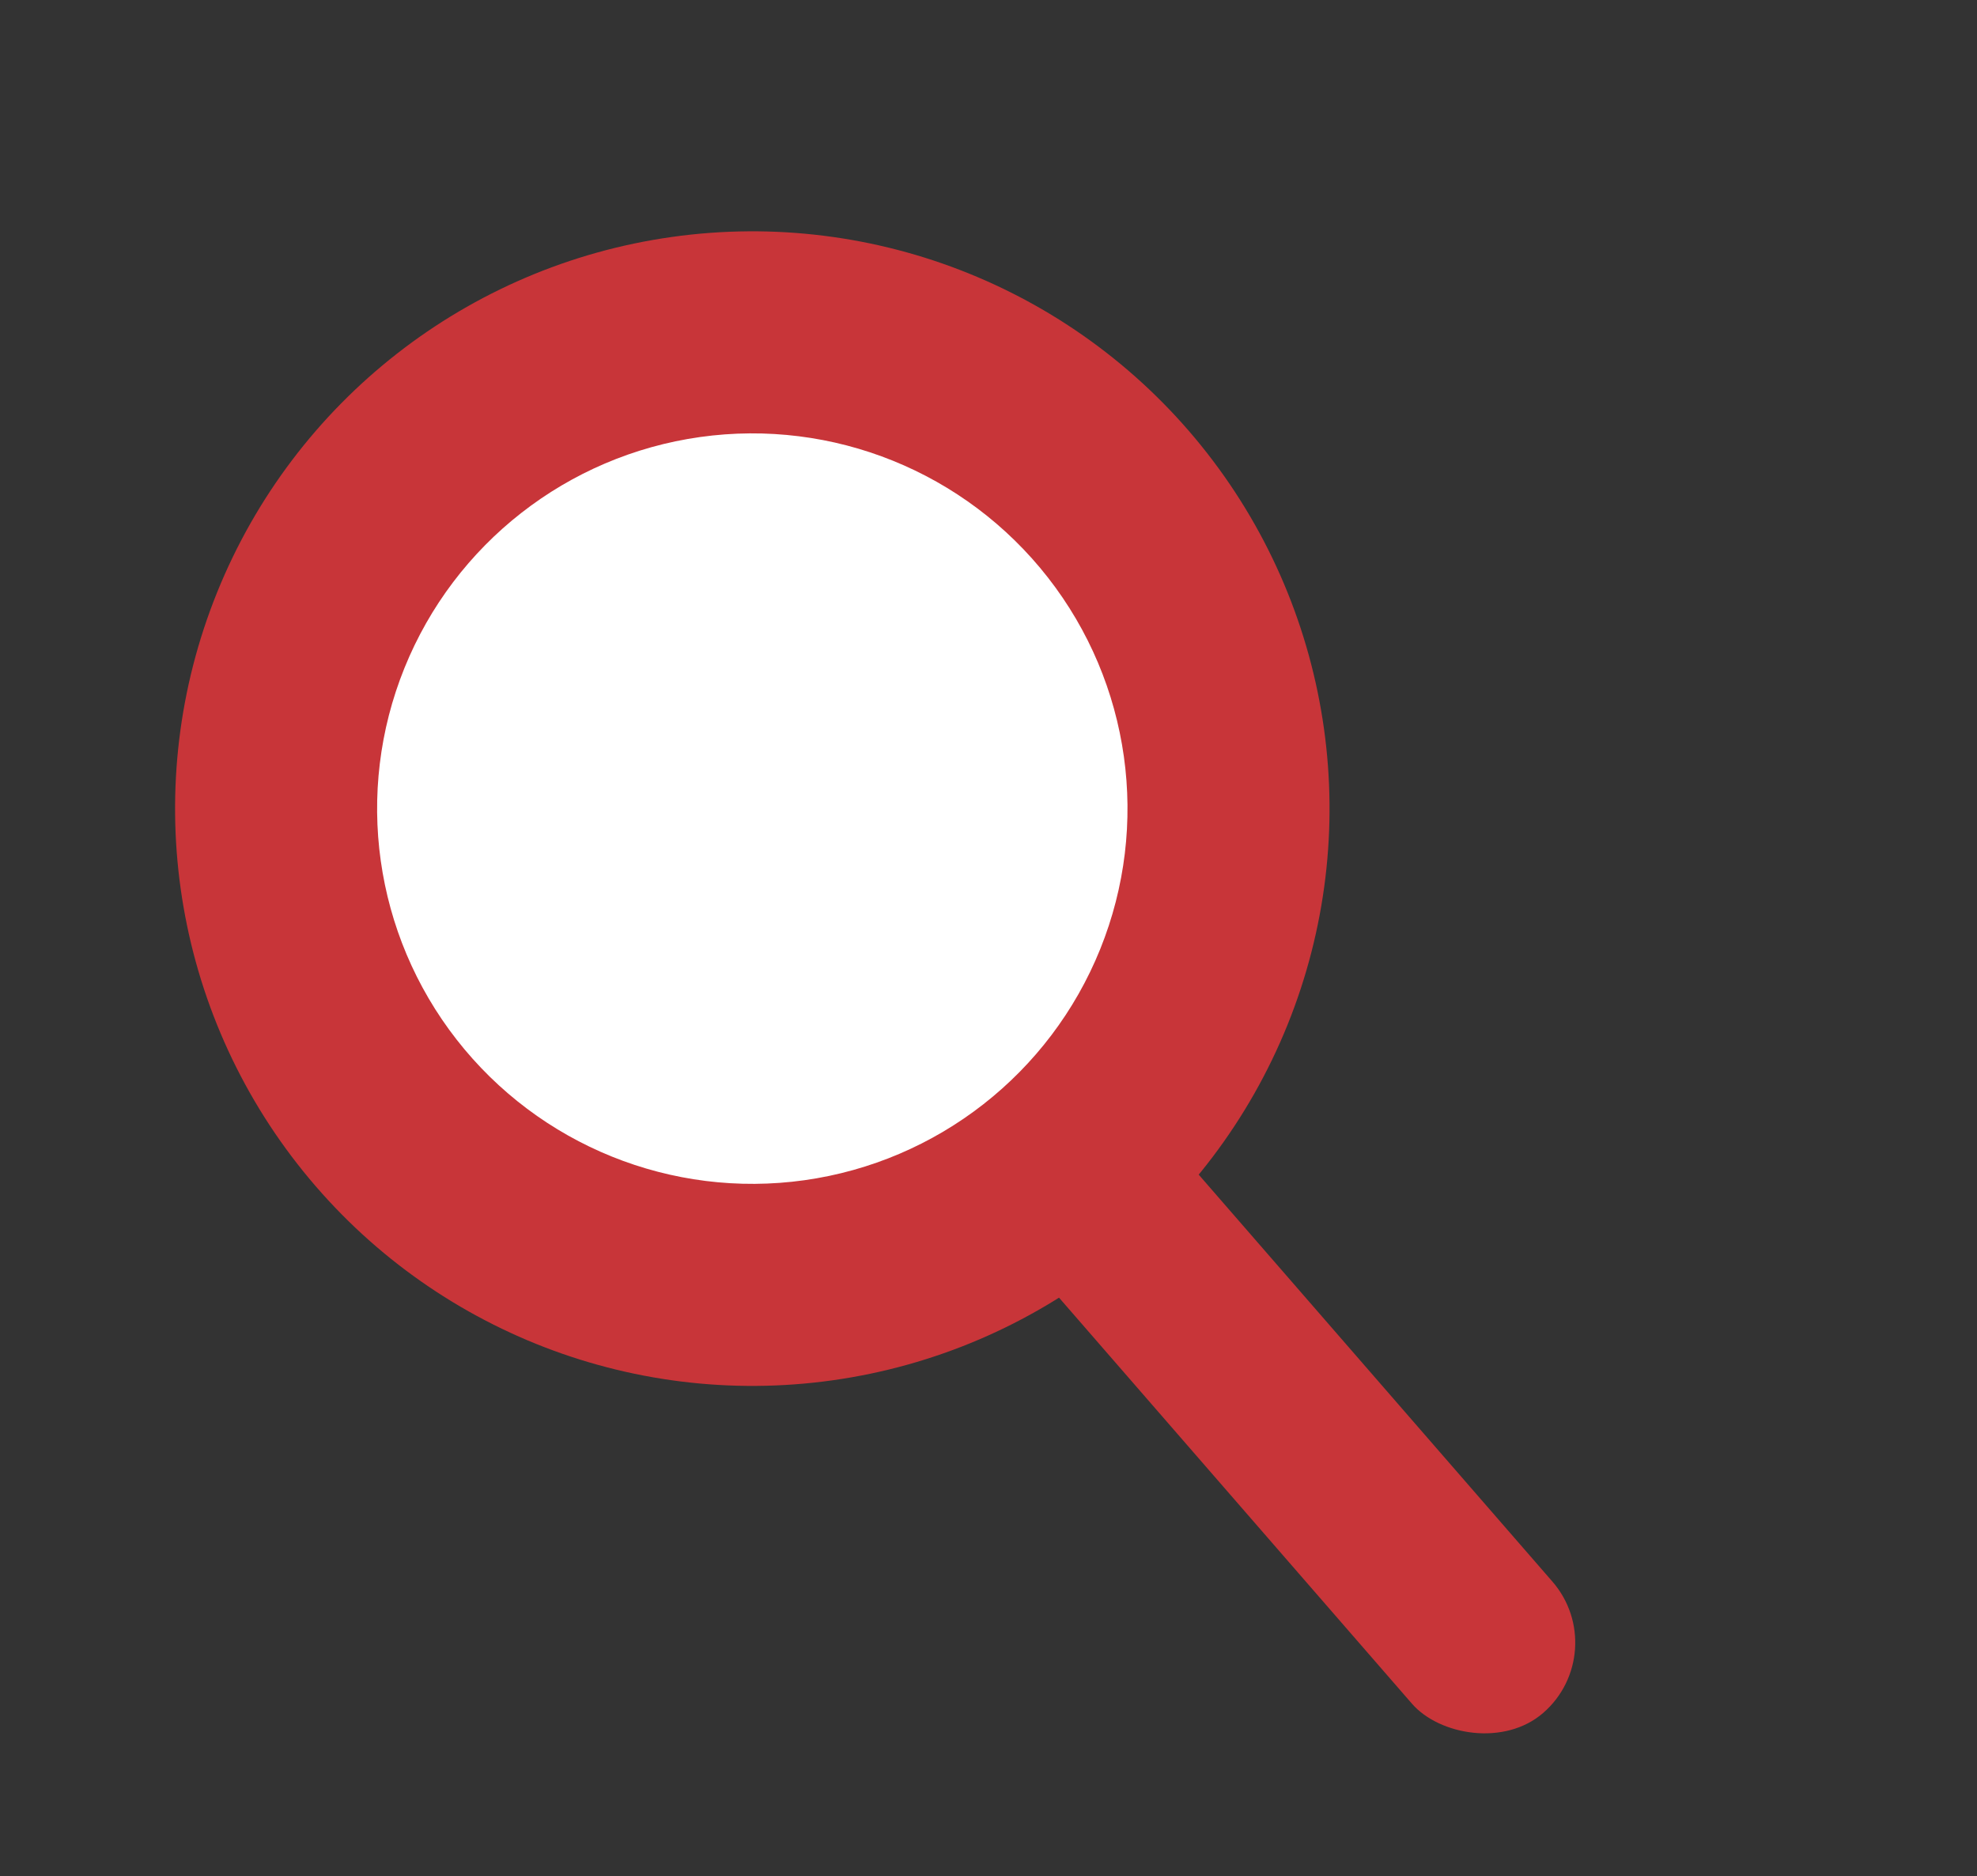<svg width="137" height="130" viewBox="0 0 137 130" xmlns="http://www.w3.org/2000/svg"><rect x="0" y="0" width="137" height="130" fill="#333333" stroke="none"/><title>magnify</title><g transform="rotate(22 4.838 79.223)" fill="none" fill-rule="evenodd"><circle fill="#C83539" cx="40" cy="40" r="40"/><circle fill="#FFF" cx="40" cy="40" r="26"/><rect fill="#C83539" transform="rotate(-63 88.94 64.645)" x="82.491" y="36.196" width="12.897" height="56.899" rx="6.449"/></g></svg>